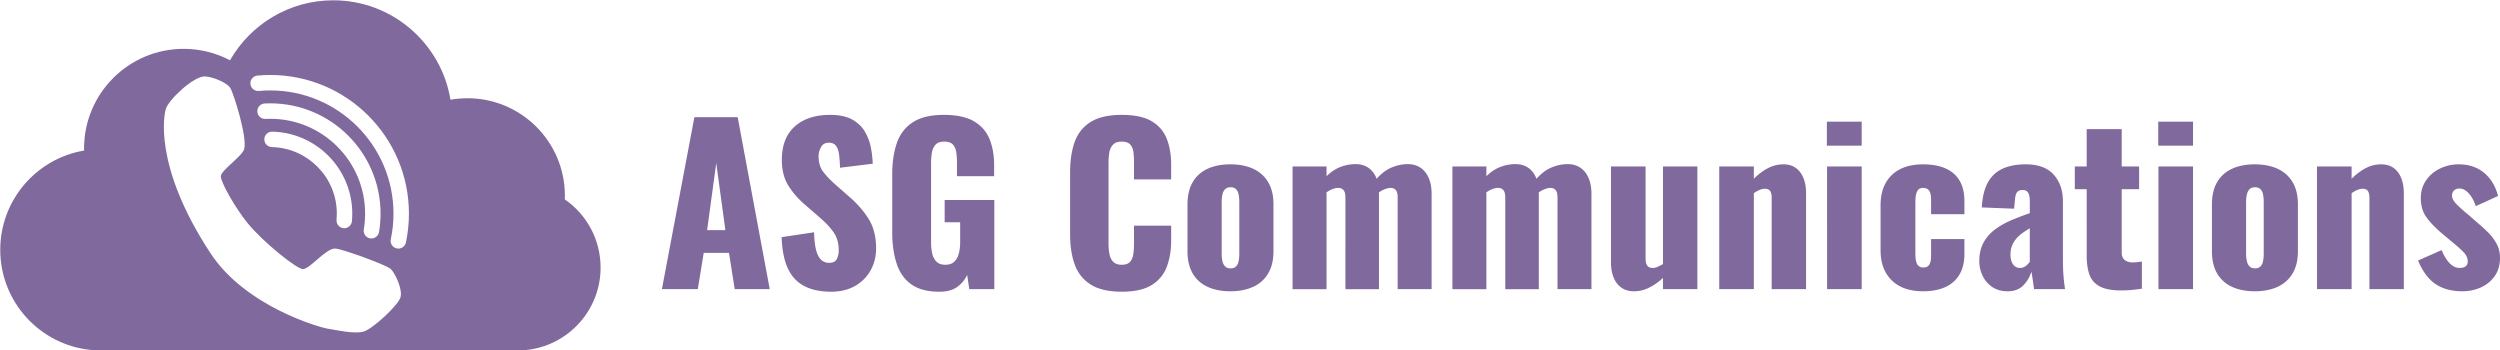 <svg xmlns="http://www.w3.org/2000/svg" viewBox="0 0 8092 1134" fill="#80699D" fill-rule="evenodd" clip-rule="evenodd" stroke-linejoin="round" stroke-miterlimit="2"><path fill="none" d="M0 0h8091.96v1133.73H0z"></path><clipPath id="a"><path d="M0 0h8091.96v1133.73H0z"></path></clipPath><g clip-path="url(#a)"><path d="M744.476 195.149C810.753 79.179 935.633.964 1078.633.964c190.88 0 349.47 139.365 379.47 321.805 17.89-3.16 36.31-4.81 55.12-4.81 173.95 0 315.17 141.22 315.17 315.17 0 4.07-.08 8.12-.23 12.14 69.98 48.44 115.84 129.28 115.84 220.74 0 145.05-115.38 263.38-259.3 268.12v.56H295.377v-1.89C130.208 1117.089.826 977.799.826 808.539c0-161.26 117.44-295.31 271.368-321.21-.05-2.31-.075-4.64-.075-6.97 0-177.86 144.407-322.27 322.275-322.27 54.179 0 105.253 13.4 150.082 37.06zm-80.412 52.21c26.968 1.62 71.524 20.95 81.598 37.58 10.074 16.63 55.091 157.86 44.871 197.19-5.92 22.78-75.072 69.49-75.784 87.81-.799 20.56 48.955 106.15 87.384 153.15 48.25 59.01 159.97 149.96 179.46 147.93 23.28-2.42 72.91-66.85 103-66.53 21.19.22 166.31 53.27 180 65.99 13.7 12.72 39.53 66.08 31.62 92.17-7.91 26.09-89 101.37-118.99 110.5-29.99 9.14-92.63-5.7-116.7-9.33-24.06-3.63-265.18-70.44-379.393-244.4-188.129-286.56-148.495-453.33-144.718-466.03 9.203-30.97 91.482-108.18 127.652-106.03zm173.699 47.05c12.21-1.13 24.59-1.7 37.1-1.7 220.08 0 398.76 178.68 398.76 398.76 0 28.46-2.98 56.23-8.66 82.99-2.86 13.5 5.77 26.78 19.27 29.64 13.5 2.87 26.78-5.77 29.64-19.27 6.39-30.1 9.75-61.34 9.75-93.36 0-247.68-201.08-448.76-448.76-448.76-14.06 0-27.97.64-41.7 1.91-13.74 1.27-23.87 13.46-22.6 27.2 1.27 13.74 13.46 23.86 27.2 22.59zm21.41 90.51c5.2-.26 10.43-.39 15.69-.39 169.4 0 306.94 137.53 306.94 306.94 0 17.45-1.46 34.57-4.26 51.21-2.29 13.61 6.9 26.52 20.5 28.81 13.61 2.29 26.52-6.9 28.81-20.51 3.25-19.34 4.95-39.23 4.95-59.51 0-197-159.94-356.94-356.94-356.94-6.1 0-12.17.15-18.2.46-13.78.69-24.41 12.44-23.71 26.22.69 13.78 12.44 24.41 26.22 23.71zm20.8 91.21c116.53 2.73 210.28 98.17 210.28 215.34 0 6.74-.3 13.4-.91 19.98-1.26 13.74 8.86 25.92 22.6 27.19 13.74 1.26 25.93-8.87 27.19-22.61.74-8.08 1.12-16.28 1.12-24.56 0-144.37-115.52-261.97-259.11-265.33-13.79-.32-25.25 10.62-25.58 24.41-.32 13.8 10.62 25.26 24.41 25.58z"></path><path d="M3040.478 944.2c-38.477 0-68.822-8.038-91.039-24.047-22.214-16.044-38.017-38.615-47.41-67.679-9.388-29.098-14.085-62.662-14.085-100.658V564.927c0-39.404 5.04-73.553 15.116-102.376 10.08-28.892 27.37-51.223 51.876-66.992 24.508-15.837 57.832-23.738 99.971-23.738 41.226 0 73.636 6.87 97.224 20.612 23.59 13.742 40.425 32.774 50.5 57.063 10.08 24.254 15.117 52.665 15.117 85.2v35.694h-120.241v-45.314c0-11.921-.8-22.915-2.405-33.015-1.6-10.066-5.266-18.173-10.993-24.357-5.724-6.184-15-9.276-27.827-9.276-13.282 0-22.901 3.539-28.858 10.616-5.954 7.111-9.733 15.94-11.337 26.453-1.601 10.547-2.405 21.54-2.405 33.014v257.66c0 12.367 1.26 23.91 3.779 34.697 2.522 10.753 7.101 19.445 13.742 26.075 6.644 6.665 16.146 9.997 28.514 9.997 12.828 0 22.674-3.435 29.545-10.306 6.87-6.87 11.68-15.803 14.429-26.796 2.748-10.994 4.122-22.709 4.122-35.042v-65.274h-50.157v-72.144h160.779v288.578h-81.077l-6.87-46.07c-7.329 15.597-18.092 28.549-32.294 38.855-14.199 10.307-33.437 15.46-57.716 15.46zm590.21 0c-42.138 0-75.462-7.695-99.97-23.017-24.506-15.356-41.797-36.896-51.876-64.586-10.076-27.724-15.116-60.361-15.116-97.91v-200.63c0-38.512 5.04-71.596 15.116-99.32 10.08-27.69 27.37-49.127 51.875-64.208 24.509-15.116 57.833-22.708 99.972-22.708 41.225 0 73.405 6.767 96.536 20.303 23.134 13.501 39.508 32.396 49.127 56.685 9.62 24.254 14.429 52.219 14.429 83.79v48.097H3670.54v-55.62c0-10.993-.57-21.54-1.718-31.606-1.144-10.1-4.466-18.449-9.963-25.079-5.496-6.665-14.885-9.963-28.17-9.963-12.825 0-22.33 3.436-28.514 10.307-6.184 6.87-10.077 15.46-11.681 25.765-1.6 10.307-2.405 21.163-2.405 32.637V788.92c0 12.333 1.03 23.67 3.092 33.976 2.061 10.306 6.184 18.586 12.368 24.735 6.184 6.184 15.232 9.31 27.14 9.31 12.828 0 21.987-3.332 27.483-9.997 5.497-6.63 8.933-15.219 10.307-25.766 1.374-10.512 2.061-21.265 2.061-32.258v-58.403h120.24v48.096c0 31.606-4.692 59.88-14.085 84.856-9.389 24.941-25.649 44.66-48.783 59.055-23.13 14.429-55.538 21.678-97.223 21.678zm-940.625 0c-34.812 0-63.9-6.217-87.26-18.55-23.362-12.368-40.996-31.504-52.907-57.407-11.907-25.869-18.551-59.399-19.925-100.624l105.124-15.803c.46 23.807 2.635 43.046 6.528 57.715 3.895 14.635 9.392 25.182 16.49 31.606 7.1 6.39 15.69 9.62 25.766 9.62 12.828 0 21.186-4.363 25.079-13.055 3.895-8.726 5.84-17.864 5.84-27.484 0-22.914-5.497-42.29-16.49-58.059-10.994-15.803-25.88-31.743-44.661-47.787l-48.097-41.878c-21.07-17.864-38.82-38.168-53.249-60.808-14.429-22.708-21.643-50.741-21.643-84.168 0-47.203 13.972-83.275 41.912-108.217 27.944-24.975 65.96-37.48 114.057-37.48 29.775 0 53.71 5.05 71.801 15.15 18.095 10.066 31.836 23.223 41.225 39.508 9.393 16.25 15.803 33.426 19.239 51.531 3.435 18.07 5.383 35.385 5.84 51.841l-105.812 13.055c-.457-16.49-1.487-30.782-3.092-42.943-1.6-12.127-4.923-21.506-9.962-28.137-5.037-6.664-12.825-9.962-23.361-9.962-11.45 0-19.81 4.81-25.08 14.429-5.266 9.619-7.9 19.204-7.9 28.823 0 20.613 4.926 37.48 14.772 50.501 9.85 13.055 22.79 26.694 38.82 40.916l46.035 40.539c24.279 20.612 44.778 43.939 61.495 70.083 16.72 26.11 25.079 58.402 25.079 96.845 0 26.144-5.954 49.814-17.865 71.114-11.907 21.334-28.74 38.168-50.5 50.535-21.758 12.334-47.523 18.552-77.298 18.552zm4608.302-1.373c-28.377 0-53.01-4.844-73.862-14.464-20.82-9.584-36.863-24.048-48.097-43.252-11.2-19.273-16.833-43.32-16.833-72.144v-151.16c0-28.892 5.634-52.94 16.833-72.145 11.234-19.272 27.278-33.667 48.097-43.32 20.853-9.62 45.485-14.395 73.862-14.395 28.411 0 53.043 4.775 73.862 14.394 20.853 9.654 37 24.049 48.44 43.321 11.474 19.205 17.177 43.253 17.177 72.145v151.16c0 28.823-5.703 52.871-17.177 72.144-11.44 19.204-27.587 33.668-48.44 43.252-20.819 9.62-45.451 14.464-73.862 14.464zm-3315.886 0c-28.398 0-53.02-4.844-73.862-14.464-20.84-9.584-36.873-24.048-48.097-43.252-11.22-19.273-16.833-43.32-16.833-72.144v-151.16c0-28.892 5.613-52.94 16.833-72.145 11.224-19.272 27.257-33.667 48.097-43.32 20.843-9.62 45.464-14.395 73.862-14.395 28.4 0 53.023 4.775 73.862 14.394 20.843 9.654 36.99 24.049 48.44 43.321 11.454 19.205 17.177 43.253 17.177 72.145v151.16c0 28.823-5.723 52.871-17.177 72.144-11.45 19.204-27.597 33.668-48.44 43.252-20.84 9.62-45.461 14.464-73.862 14.464zm2516.113 0c-20.132 0-37.103-4.844-50.845-14.464-13.741-9.584-24.048-21.849-30.919-36.759-6.87-14.875-10.306-30.094-10.306-45.691 0-24.736 4.947-45.554 14.772-62.526 9.86-16.936 22.812-31.125 38.821-42.565 16.044-11.474 33.667-21.197 52.906-29.201 19.239-8.04 38.27-15.254 57.028-21.643v-39.886c0-6.87-.687-12.917-2.06-18.174-1.375-5.29-3.642-9.413-6.872-12.367-3.195-2.989-8.004-4.5-14.429-4.5-6.39 0-11.337 1.408-14.772 4.122-3.435 2.748-5.84 6.562-7.214 11.337-1.375 4.844-2.268 10.203-2.749 16.147l-2.748 28.892-104.438-4.123c2.302-47.65 15.013-82.794 38.134-105.503 23.155-22.64 57.853-33.976 104.094-33.976 40.332 0 70.426 11.096 90.352 33.29 19.926 22.227 29.889 50.981 29.889 86.264v185.514c0 16.49.343 30.919 1.03 43.252.687 12.402 1.615 23.155 2.748 32.328a2196.37 2196.37 0 003.092 23.36h-100.315a1751.716 1751.716 0 00-4.81-34.354c-1.82-12.367-3.194-19.72-4.122-22.021-4.57 16.525-13.158 31.16-25.766 44.008-12.574 12.814-29.407 19.239-50.5 19.239zm1471.747 0c-34.801 0-63.762-7.799-86.917-23.361-23.12-15.597-42.016-41.02-56.685-76.267l76.267-33.668c7.352 17.865 15.94 31.95 25.766 42.256 9.86 10.307 20.75 15.46 32.637 15.46 8.726 0 15.253-1.855 19.582-5.497 4.363-3.676 6.527-8.726 6.527-15.116 0-10.547-3.985-20.166-12.024-28.892-8.005-8.692-22.33-21.506-42.943-38.443l-28.858-24.048c-21.06-17.864-37.652-35.179-49.814-51.91-12.127-16.696-18.208-37.412-18.208-62.147 0-21.54 5.634-40.538 16.834-57.063 11.234-16.49 26.247-29.304 45.004-38.442 18.792-9.173 38.958-13.742 60.464-13.742 32.534 0 59.777 8.932 81.764 26.796 21.987 17.865 37.343 43.047 46.035 75.58l-72.144 32.946c-2.749-8.691-6.63-17.383-11.681-26.075-5.016-8.726-11.096-16.043-18.208-22.021-7.077-5.943-14.772-8.898-23.017-8.898-7.318 0-13.158 2.027-17.521 6.184-4.329 4.122-6.528 9.585-6.528 16.456 0 8.726 4.948 18.105 14.773 28.205 9.86 10.066 23.498 22.193 40.882 36.381l28.17 24.735c11.475 9.62 22.674 19.926 33.668 30.92 10.993 11.027 20.063 23.154 27.14 36.45 7.111 13.26 10.65 28.376 10.65 45.313 0 22.915-5.703 42.497-17.177 58.78-11.44 16.25-26.453 28.515-45.005 36.76-18.551 8.21-38.34 12.368-59.433 12.368zm-2681.712 0c-16.01 0-29.648-4.02-40.882-12.024-11.2-8.04-19.582-19.136-25.079-33.359-5.497-14.188-8.245-29.991-8.245-47.374V538.818h111.996v298.197c0 9.62 1.717 17.04 5.153 22.33 3.435 5.256 9.516 7.902 18.208 7.902 5.05 0 10.306-1.271 15.803-3.78a319.918 319.918 0 0017.177-8.588V538.818h111.309v397.138h-111.31V899.54c-14.187 13.26-29.2 23.808-45.003 31.572-15.804 7.798-32.156 11.715-49.127 11.715zm935.816 0c-28.858 0-53.455-5.29-73.862-15.803-20.372-10.547-36.072-25.663-47.066-45.348-10.993-19.72-16.49-43.527-16.49-71.458V664.555c0-28.411 5.497-52.46 16.49-72.144 10.994-19.72 26.694-34.698 47.066-45.005 20.407-10.306 45.004-15.46 73.862-15.46 28.411 0 52.563 4.33 72.488 13.056 19.926 8.691 35.18 21.849 45.692 39.507 10.547 17.624 15.803 39.955 15.803 66.992v41.912h-107.873v-45.348c0-10.547-1.031-18.689-3.092-24.426-2.062-5.703-5.016-9.722-8.932-12.024-3.883-2.267-8.59-3.436-14.086-3.436-5.497 0-10.066 1.512-13.742 4.5-3.641 2.955-6.39 7.765-8.245 14.395-1.82 6.665-2.748 15.94-2.748 27.862v164.902c0 17.864 2.199 29.991 6.527 36.381 4.363 6.424 10.65 9.62 18.895 9.62 5.978 0 10.788-1.238 14.43-3.745 3.675-2.543 6.423-6.665 8.244-12.368 1.855-5.737 2.749-13.398 2.749-23.018v-52.94h107.873v48.096c0 26.59-5.36 48.921-16.147 66.992-10.753 18.105-26.11 31.64-46.035 40.538-19.926 8.967-43.836 13.433-71.8 13.433zm641.055-2.749c-29.75 0-52.768-4.363-69.052-13.054-16.25-8.726-27.347-21.438-33.324-38.168-5.944-16.697-8.932-36.966-8.932-60.808V612.302h-38.477v-73.484h38.477V417.89h113.37v120.928h56.34v73.484h-56.34v204.787c0 11.44 3.332 19.685 9.962 24.701 6.665 5.05 15.013 7.558 25.079 7.558 5.978 0 11.474-.31 16.49-.996 5.05-.722 9.62-1.271 13.742-1.718v87.913c-5.943.928-15.322 2.096-28.17 3.436-12.815 1.408-25.87 2.095-39.165 2.095zm-4723.046-4.122l105.125-556.543h140.166l103.75 556.543h-113.37l-18.55-117.527h-81.764l-19.239 117.527h-116.118zm2558.723 0V538.818h109.934v31.572c14.66-14.189 29.889-24.255 45.692-30.232 15.803-5.944 31.95-8.898 48.44-8.898 16.033 0 29.888 3.985 41.569 12.024 11.68 8.004 20.499 19.788 26.453 35.385 15.576-17.418 31.95-29.682 49.127-36.794 17.177-7.077 34.47-10.615 51.875-10.615 15.576 0 29.088 3.744 40.538 11.337 11.464 7.558 20.396 18.551 26.786 32.946 6.425 14.429 9.62 31.743 9.62 51.91v308.503h-109.924V639.099c0-10.96-1.945-18.895-5.84-23.67-3.893-4.845-9.733-7.25-17.522-7.25-4.579 0-10.306 1.272-17.177 3.814-6.87 2.508-13.511 6.046-19.925 10.615v313.348h-108.56V639.099c0-10.96-2.062-18.895-6.184-23.67-4.123-4.845-10.077-7.25-17.865-7.25-5.036 0-10.876 1.272-17.52 3.814-6.641 2.508-13.169 6.046-19.583 10.615v313.348h-109.934zm-517.379 0V538.818h109.935v31.572c14.659-14.189 29.888-24.255 45.691-30.232 15.803-5.944 31.95-8.898 48.44-8.898 16.033 0 29.888 3.985 41.569 12.024 11.68 8.004 20.5 19.788 26.453 35.385 15.576-17.418 31.95-29.682 49.127-36.794 17.177-7.077 34.471-10.615 51.875-10.615 15.576 0 29.088 3.744 40.538 11.337 11.454 7.558 20.386 18.551 26.797 32.946 6.414 14.429 9.62 31.743 9.62 51.91v308.503h-109.935V639.099c0-10.96-1.945-18.895-5.84-23.67-3.893-4.845-9.733-7.25-17.521-7.25-4.58 0-10.307 1.272-17.178 3.814-6.87 2.508-13.511 6.046-19.925 10.615v313.348h-108.56V639.099c0-10.96-2.062-18.895-6.184-23.67-4.123-4.845-10.076-7.25-17.865-7.25-5.036 0-10.876 1.272-17.52 3.814-6.641 2.508-13.168 6.046-19.582 10.615v313.348h-109.935zm1381.04 0V538.818h111.996v39.851c14.67-14.67 29.889-26.11 45.692-34.355 15.803-8.279 32.43-12.367 49.814-12.367 16.49 0 30.129 3.985 40.882 12.024 10.787 8.005 18.895 18.998 24.392 32.98 5.496 13.948 8.245 29.889 8.245 47.753v311.252h-111.309V640.507c0-9.62-1.58-16.971-4.81-22.021-3.195-5.016-9.138-7.524-17.864-7.524-4.57 0-9.963 1.237-16.147 3.78-6.183 2.507-12.47 6.046-18.895 10.615v310.599h-111.995zm1934.846 0V538.818h111.996v39.851c14.67-14.67 29.888-26.11 45.691-34.355 15.803-8.279 32.431-12.367 49.814-12.367 16.49 0 30.13 3.985 40.882 12.024 10.788 8.005 18.895 18.998 24.392 32.98 5.497 13.948 8.245 29.889 8.245 47.753v311.252h-111.309V640.507c0-9.62-1.58-16.971-4.81-22.021-3.194-5.016-9.137-7.524-17.864-7.524-4.569 0-9.962 1.237-16.146 3.78-6.184 2.507-12.47 6.046-18.895 10.615v310.599h-111.996zm-513.256 0V538.818h111.996v397.138h-111.996zm-1072.547 0V538.818h111.995v397.138H5913.88zm1385.173-67.335c7.352 0 13.055-1.958 17.177-5.84 4.123-3.917 7.009-9.413 8.589-16.49 1.614-7.112 2.405-15.7 2.405-25.766V654.249c0-10.1-.79-18.689-2.405-25.766-1.58-7.111-4.466-12.608-8.589-16.49-4.122-3.917-9.825-5.84-17.177-5.84-7.318 0-13.055 1.923-17.177 5.84-4.123 3.882-7.077 9.379-8.932 16.49-1.821 7.077-2.749 15.666-2.749 25.766v166.276c0 10.066.928 18.654 2.749 25.766 1.855 7.077 4.81 12.573 8.932 16.49 4.122 3.882 9.86 5.84 17.177 5.84zm-3315.886 0c7.331 0 13.055-1.958 17.177-5.84 4.123-3.917 6.988-9.413 8.589-16.49 1.604-7.112 2.405-15.7 2.405-25.766V654.249c0-10.1-.8-18.689-2.405-25.766-1.601-7.111-4.466-12.608-8.589-16.49-4.122-3.917-9.846-5.84-17.177-5.84-7.328 0-13.055 1.923-17.177 5.84-4.123 3.882-7.098 9.379-8.933 16.49-1.83 7.077-2.748 15.666-2.748 25.766v166.276c0 10.066.917 18.654 2.748 25.766 1.835 7.077 4.81 12.573 8.933 16.49 4.122 3.882 9.85 5.84 17.177 5.84zm2555.277-1.374c4.604 0 8.83-.928 12.711-2.749 3.917-1.855 7.455-4.363 10.65-7.558 3.23-3.229 5.978-6.424 8.245-9.619V738.727c-9.138 5.53-17.623 11.13-25.422 16.868-7.764 5.702-14.429 12.024-19.925 18.895-5.497 6.87-9.723 14.291-12.712 22.33-2.954 8.005-4.466 17.04-4.466 27.14 0 13.26 2.749 23.808 8.245 31.572 5.497 7.798 13.055 11.715 22.674 11.715zM2288.802 744.945h59.09l-29.545-217.12-29.545 217.12zm3624.39-273.496v-77.607h112.682v77.607h-112.683zm1072.547 0v-77.607h112.683v77.607h-112.683z"></path></g></svg>
